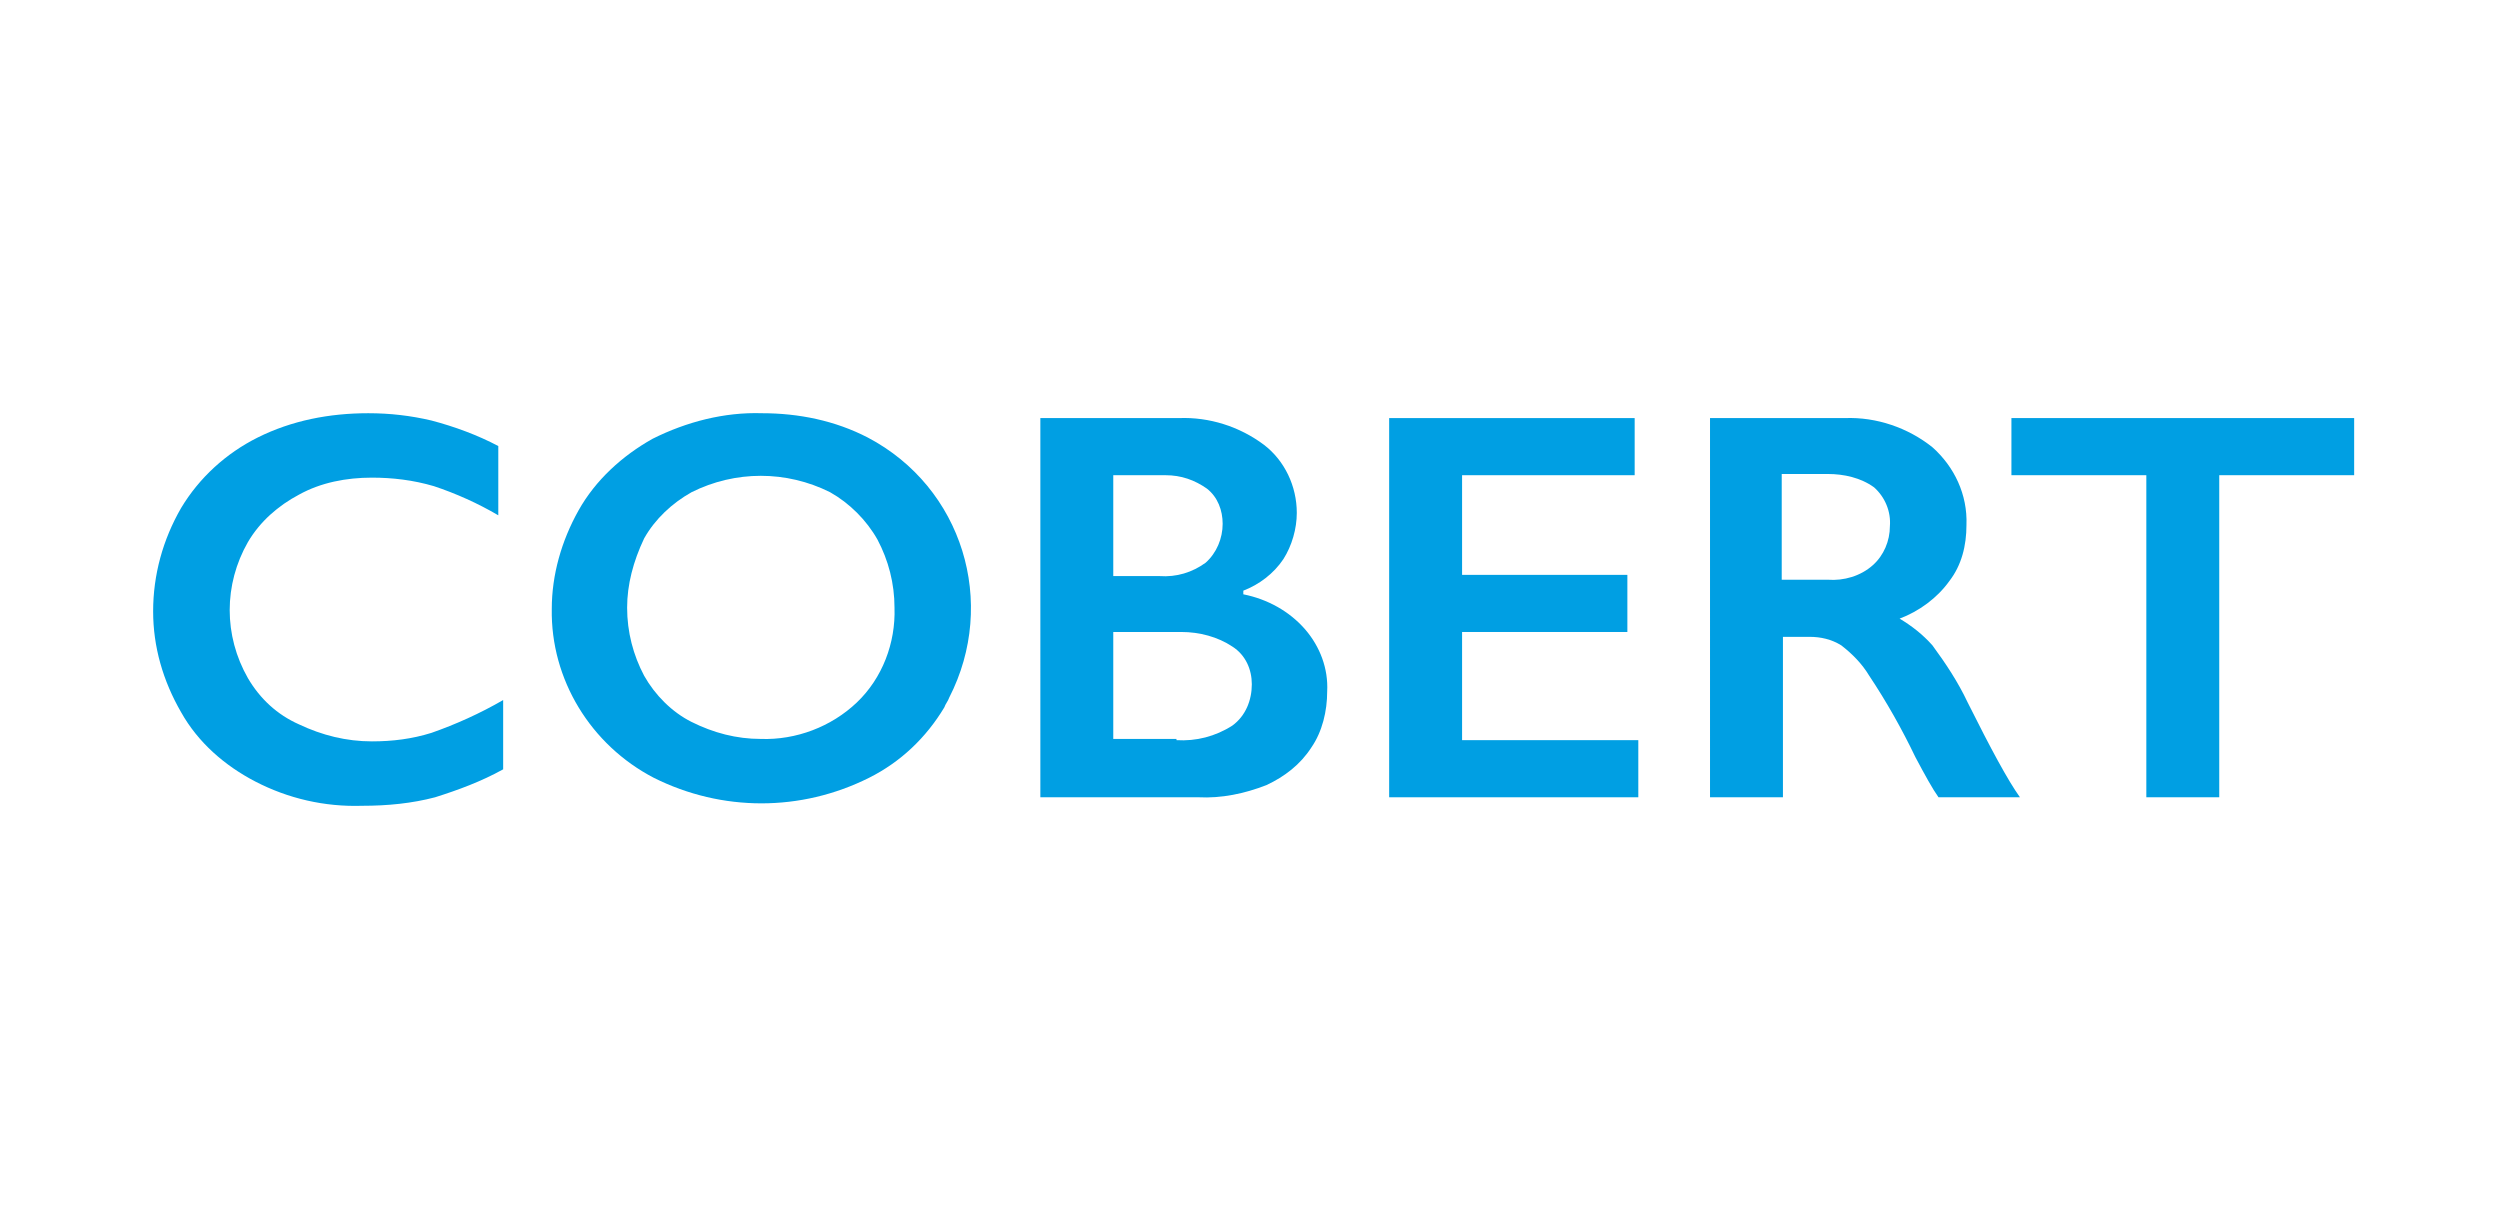 <?xml version="1.0" encoding="utf-8"?>
<!-- Generator: Adobe Illustrator 26.3.1, SVG Export Plug-In . SVG Version: 6.00 Build 0)  -->
<svg version="1.1" id="Layer_1" xmlns="http://www.w3.org/2000/svg" xmlns:xlink="http://www.w3.org/1999/xlink" x="0px" y="0px"
	 viewBox="0 0 205.7 100" style="enable-background:new 0 0 205.7 100;" xml:space="preserve">
<style type="text/css">
	.st0{fill:#009FE3;}
</style>
<g id="Cobert">
	<path class="st0" d="M30.3,34c1.8,0,3.5,0.2,5.2,0.6c1.9,0.5,3.8,1.2,5.5,2.1v5.7c-1.7-1-3.5-1.8-5.3-2.4c-1.7-0.5-3.4-0.7-5.1-0.7
		c-2.1,0-4.2,0.4-6,1.4c-1.7,0.9-3.2,2.2-4.2,3.9c-2,3.5-2,7.7,0,11.2c1,1.7,2.4,3,4.2,3.8c1.9,0.9,3.9,1.4,6,1.4
		c1.7,0,3.3-0.2,4.9-0.7c2-0.7,4-1.6,5.9-2.7v5.7c-1.8,1-3.7,1.7-5.6,2.3c-1.9,0.5-3.9,0.7-6,0.7c-3.1,0.1-6.1-0.6-8.8-2
		c-2.5-1.3-4.7-3.2-6.1-5.7c-1.5-2.6-2.3-5.4-2.3-8.3c0-3,0.8-5.9,2.3-8.5c1.5-2.5,3.7-4.5,6.3-5.8C24,34.6,27.1,34,30.3,34z"/>
	<path class="st0" d="M62.7,34c3,0,6,0.6,8.7,2c7.8,4.1,10.7,13.6,6.7,21.4c-0.1,0.3-0.3,0.5-0.4,0.8c-1.5,2.5-3.6,4.5-6.2,5.8
		c-5.6,2.8-12.1,2.8-17.7,0c-5.2-2.7-8.5-8.1-8.4-13.9c0-2.8,0.8-5.6,2.2-8.1s3.6-4.5,6.1-5.9C56.5,34.7,59.6,33.9,62.7,34z
		 M51.6,50c0,2,0.5,3.9,1.4,5.6c0.9,1.6,2.3,3,3.9,3.8c1.8,0.9,3.7,1.4,5.7,1.4c2.9,0.1,5.8-1,7.9-3s3.2-4.9,3.1-7.8
		c0-2-0.5-3.9-1.4-5.6c-0.9-1.6-2.3-3-3.9-3.9c-3.6-1.8-7.8-1.8-11.4,0c-1.6,0.9-3,2.2-3.9,3.8C52.1,46.2,51.6,48.1,51.6,50z"/>
	<path class="st0" d="M97,34.4c2.5-0.1,5,0.7,7,2.2c1.7,1.3,2.7,3.4,2.7,5.6c0,1.3-0.4,2.7-1.1,3.8c-0.8,1.2-2,2.1-3.3,2.6v0.3
		c2,0.4,3.8,1.4,5.1,2.9c1.2,1.4,1.9,3.2,1.8,5.1c0,1.6-0.4,3.3-1.3,4.6c-0.9,1.4-2.2,2.4-3.7,3.1c-1.8,0.7-3.7,1.1-5.6,1h-13V34.4
		H97z M95.4,47.4c1.4,0.1,2.7-0.3,3.8-1.1c0.9-0.8,1.4-2,1.4-3.2c0-1.1-0.4-2.2-1.3-2.9c-1-0.7-2.1-1.1-3.4-1.1h-4.3v8.3H95.4z
		 M96.8,60.9c1.6,0.1,3.2-0.3,4.6-1.2c1.1-0.8,1.6-2.1,1.6-3.4c0-1.2-0.5-2.4-1.6-3.1c-1.2-0.8-2.7-1.2-4.2-1.2h-5.6v8.8h5.2V60.9z"
		/>
	<path class="st0" d="M134.5,34.4v4.7h-14.2v8.2h13.6V52h-13.6v8.9h14.5v4.7h-20.5V34.4H134.5z"/>
	<path class="st0" d="M151.8,34.4c2.6-0.1,5.2,0.8,7.2,2.4c1.8,1.6,2.9,3.9,2.8,6.4c0,1.7-0.4,3.3-1.4,4.6c-1,1.4-2.5,2.5-4.1,3.1
		c1,0.6,1.9,1.3,2.7,2.2c1.1,1.5,2.1,3,2.9,4.7c1.9,3.8,3.3,6.4,4.3,7.8h-6.7c-0.5-0.7-1.1-1.8-1.9-3.3c-1.1-2.3-2.4-4.6-3.8-6.7
		c-0.6-1-1.4-1.8-2.3-2.5c-0.8-0.5-1.7-0.7-2.6-0.7h-2.2v13.2h-6V34.4H151.8z M150.4,47.7c1.3,0.1,2.7-0.3,3.7-1.2
		c0.9-0.8,1.4-2,1.4-3.2c0.1-1.2-0.4-2.4-1.3-3.2c-1.1-0.8-2.5-1.1-3.8-1.1h-3.8v8.7H150.4z"/>
	<path class="st0" d="M193.7,34.4v4.7h-11.1v26.5h-6V39.1h-11.1v-4.7C165.5,34.4,193.7,34.4,193.7,34.4z"/>
</g>
</svg>
